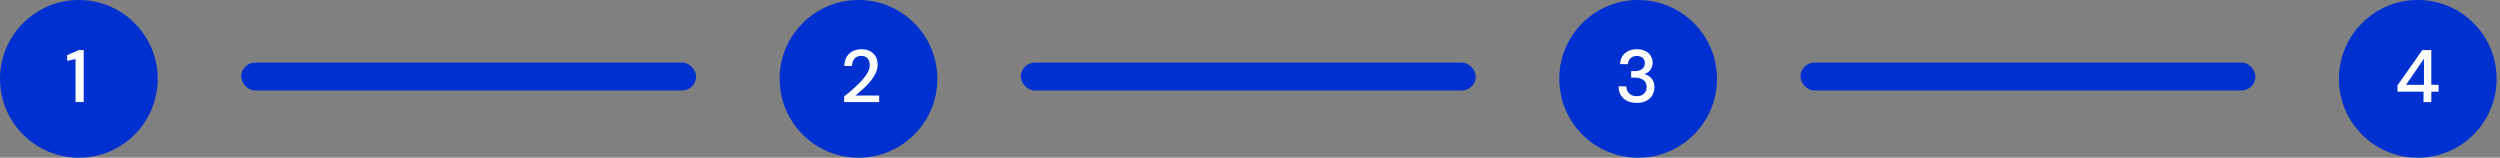 <svg width="539" height="34" viewBox="0 0 539 34" fill="none" xmlns="http://www.w3.org/2000/svg">
<rect x="0" y="0" width="539" height="34" fill="#808080" stroke="none"/>
<rect x="52" y="13.5" width="98.091" height="6" rx="3" fill="#0030D0"/>
<rect x="220.09" y="13.5" width="98.091" height="6" rx="3" fill="#0030D0"/>
<rect x="388.18" y="13.5" width="98.091" height="6" rx="3" fill="#0030D0"/>
<circle cx="17" cy="17" r="17" fill="#0030D0"/>
<path d="M16.288 22V12.72L14.48 13.136V11.888L16.96 10.8H18.048V22H16.288Z" fill="white"/>
<circle cx="185.09" cy="17" r="17" fill="#0030D0"/>
<path d="M182.002 22V20.784C182.727 20.208 183.421 19.627 184.082 19.04C184.743 18.453 185.33 17.877 185.842 17.312C186.365 16.736 186.775 16.176 187.074 15.632C187.373 15.077 187.522 14.544 187.522 14.032C187.522 13.691 187.463 13.371 187.346 13.072C187.229 12.763 187.037 12.517 186.77 12.336C186.503 12.144 186.146 12.048 185.698 12.048C185.026 12.048 184.519 12.261 184.178 12.688C183.847 13.115 183.687 13.627 183.698 14.224H182.05C182.061 13.435 182.226 12.773 182.546 12.24C182.877 11.707 183.314 11.301 183.858 11.024C184.413 10.747 185.037 10.608 185.73 10.608C186.786 10.608 187.629 10.907 188.258 11.504C188.898 12.091 189.218 12.912 189.218 13.968C189.218 14.597 189.063 15.221 188.754 15.84C188.455 16.459 188.061 17.056 187.57 17.632C187.09 18.197 186.573 18.731 186.018 19.232C185.463 19.733 184.935 20.187 184.434 20.592H189.554V22H182.002Z" fill="white"/>
<circle cx="353.18" cy="17" r="17" fill="#0030D0"/>
<path d="M352.9 22.192C352.174 22.192 351.513 22.064 350.916 21.808C350.329 21.541 349.86 21.141 349.508 20.608C349.156 20.075 348.969 19.408 348.948 18.608H350.628C350.649 19.205 350.852 19.712 351.236 20.128C351.63 20.533 352.185 20.736 352.9 20.736C353.582 20.736 354.105 20.549 354.468 20.176C354.83 19.792 355.012 19.317 355.012 18.752C355.012 18.069 354.766 17.563 354.276 17.232C353.796 16.901 353.204 16.736 352.5 16.736H351.668V15.328H352.516C353.145 15.328 353.652 15.179 354.036 14.88C354.43 14.581 354.628 14.16 354.628 13.616C354.628 13.157 354.473 12.784 354.164 12.496C353.865 12.208 353.438 12.064 352.884 12.064C352.308 12.064 351.854 12.235 351.524 12.576C351.193 12.907 351.012 13.323 350.98 13.824H349.3C349.321 13.173 349.481 12.608 349.78 12.128C350.089 11.648 350.51 11.275 351.044 11.008C351.577 10.741 352.19 10.608 352.884 10.608C353.63 10.608 354.254 10.741 354.756 11.008C355.268 11.264 355.652 11.616 355.908 12.064C356.174 12.501 356.308 12.981 356.308 13.504C356.308 14.101 356.142 14.624 355.812 15.072C355.481 15.52 355.038 15.819 354.484 15.968C355.124 16.107 355.652 16.421 356.068 16.912C356.484 17.392 356.692 18.016 356.692 18.784C356.692 19.403 356.548 19.973 356.26 20.496C355.972 21.008 355.545 21.419 354.98 21.728C354.414 22.037 353.721 22.192 352.9 22.192Z" fill="white"/>
<circle cx="521.27" cy="17" r="17" fill="#0030D0"/>
<path d="M522.51 22V19.76H516.894V18.416L522.238 10.8H524.19V18.288H525.758V19.76H524.19V22H522.51ZM518.734 18.288H522.606V12.672L518.734 18.288Z" fill="white"/>
</svg>
